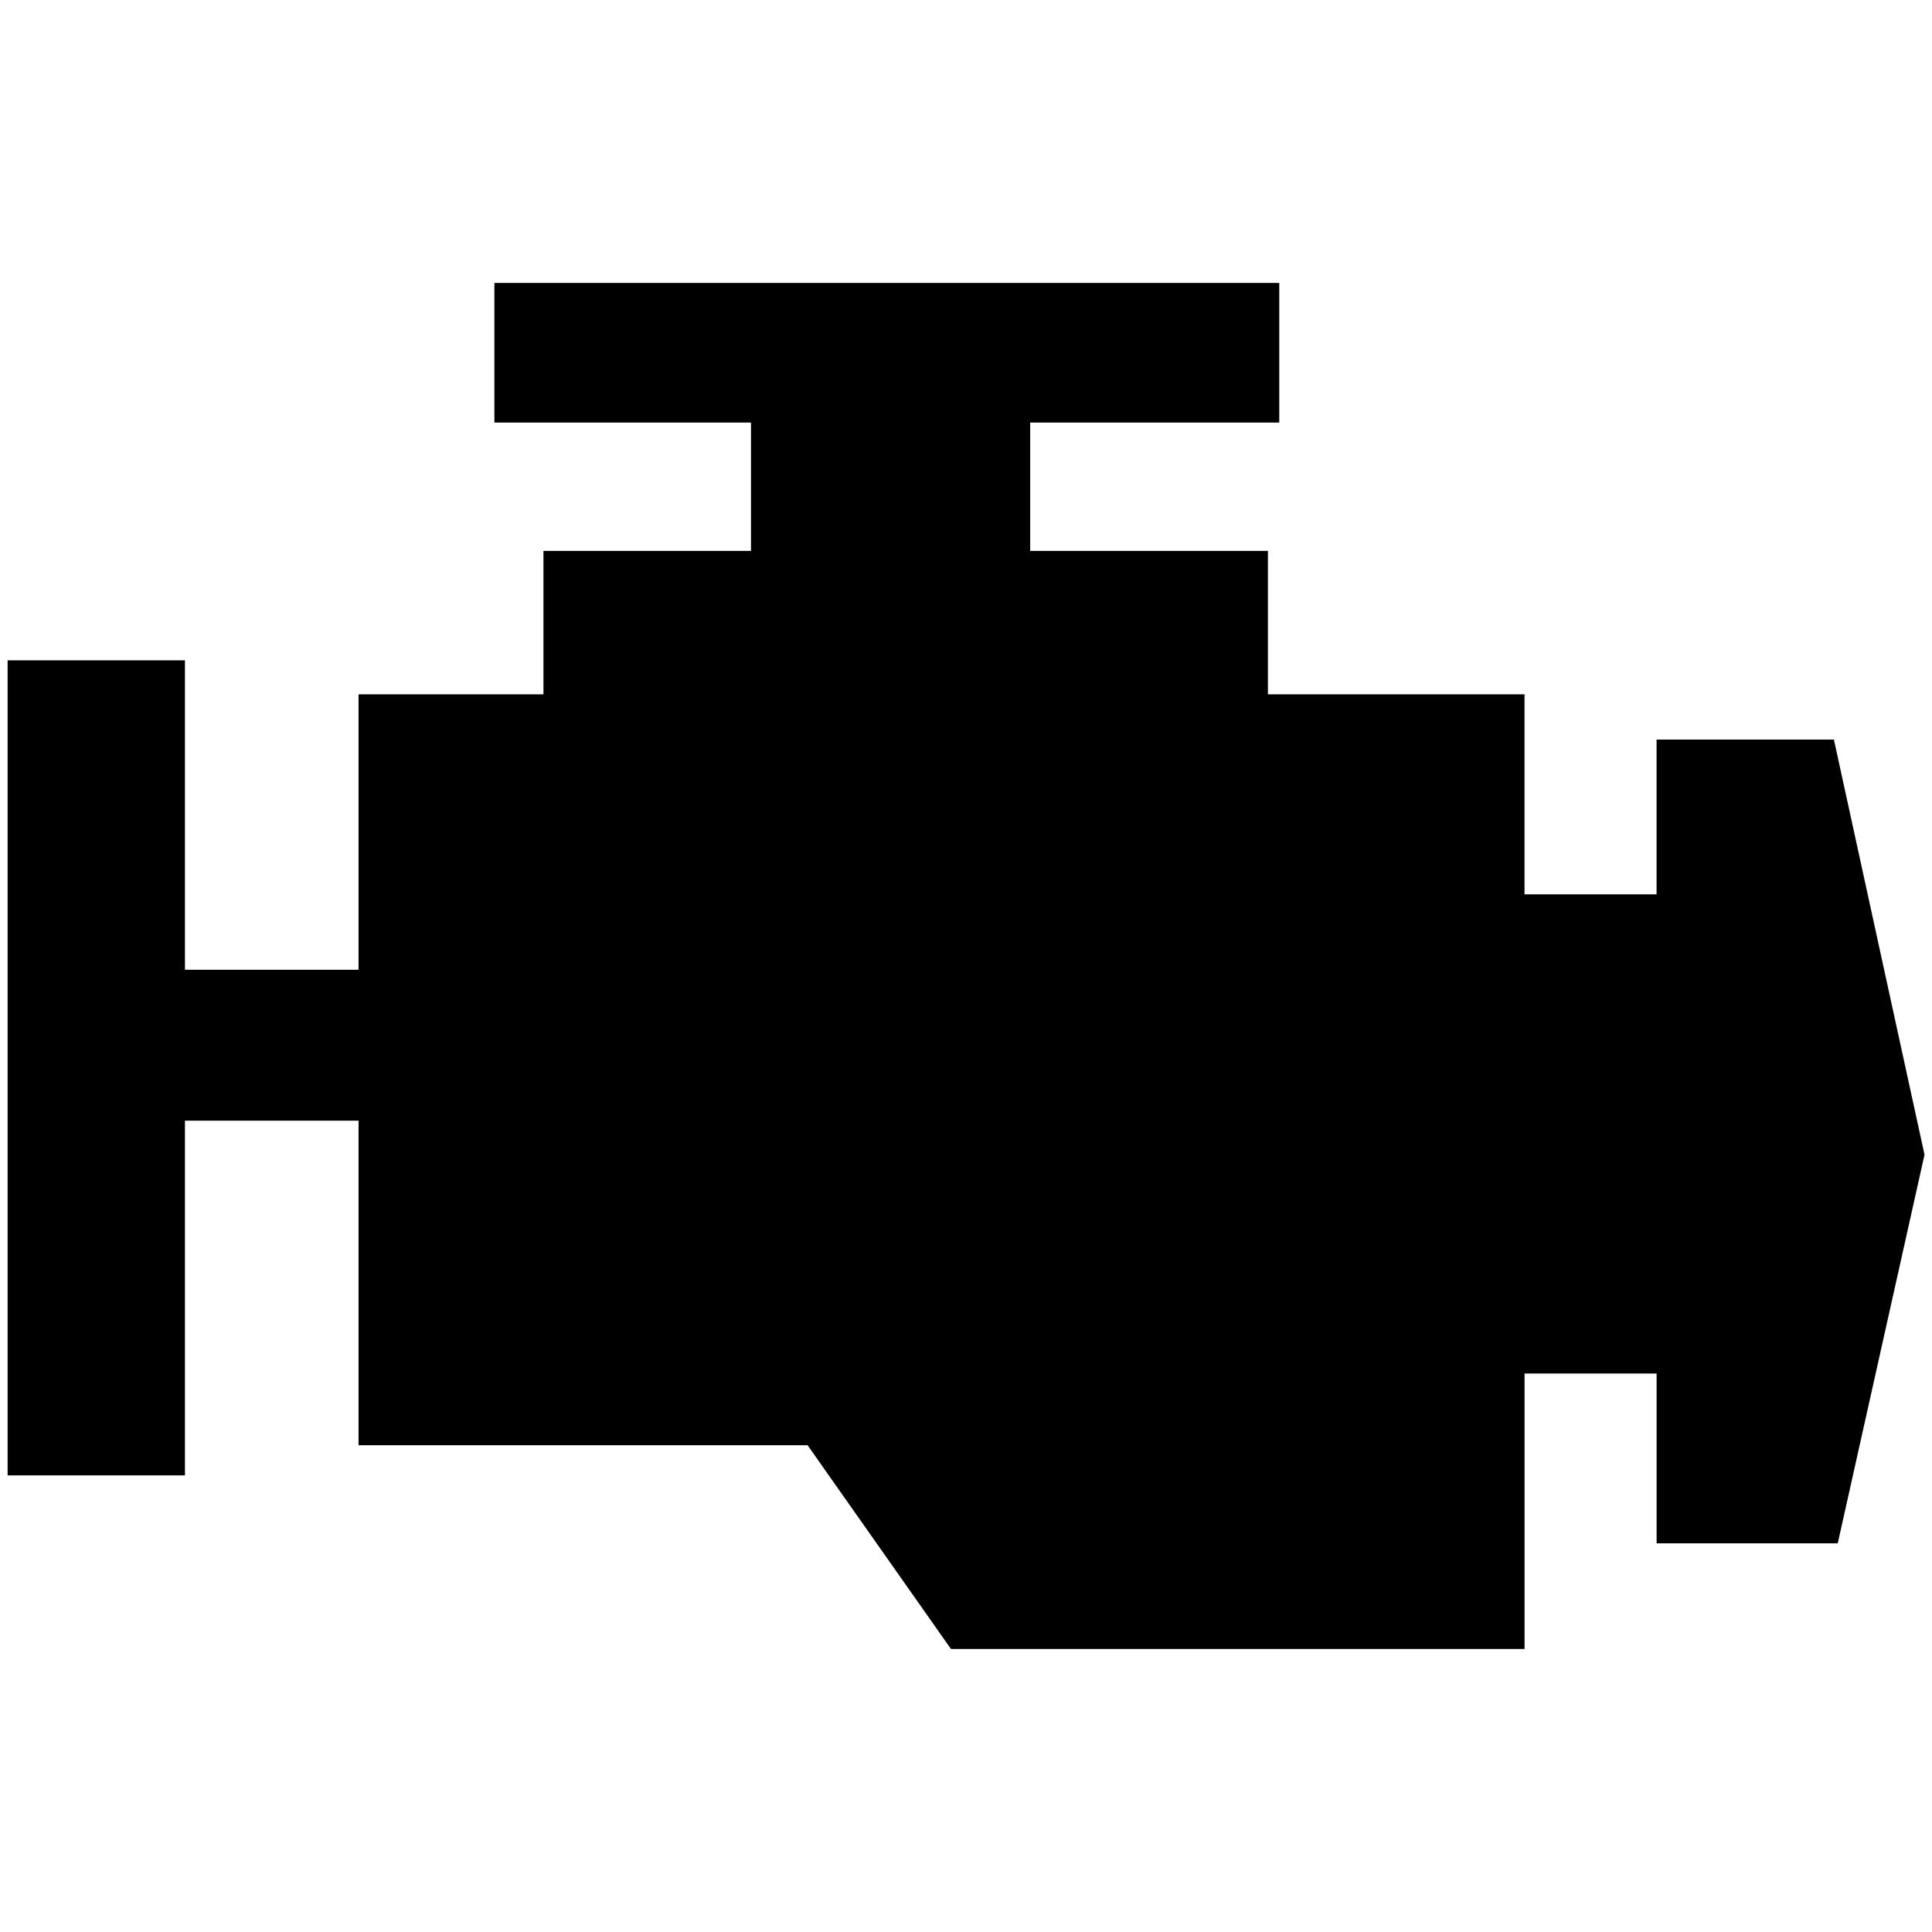 <!-- Generated by IcoMoon.io -->
<svg version="1.1" xmlns="http://www.w3.org/2000/svg"  viewBox="0 0 48 48">
<path  fill = "currentColor" d="M45.563 18.375h-4.406v3.844h-3.281v-4.969h-6.375v-3.563h-5.906v-3.188h6.188v-3.469h-19.5v3.469h6.375v3.188h-5.156v3.563h-4.594v6.844h-4.313v-7.688h-4.406v20.25h4.406v-8.813h4.313v8.063h11.156l3.563 5.063h14.25v-6.844h3.281v4.219h4.5l2.156-9.656z"></path>
</svg>
